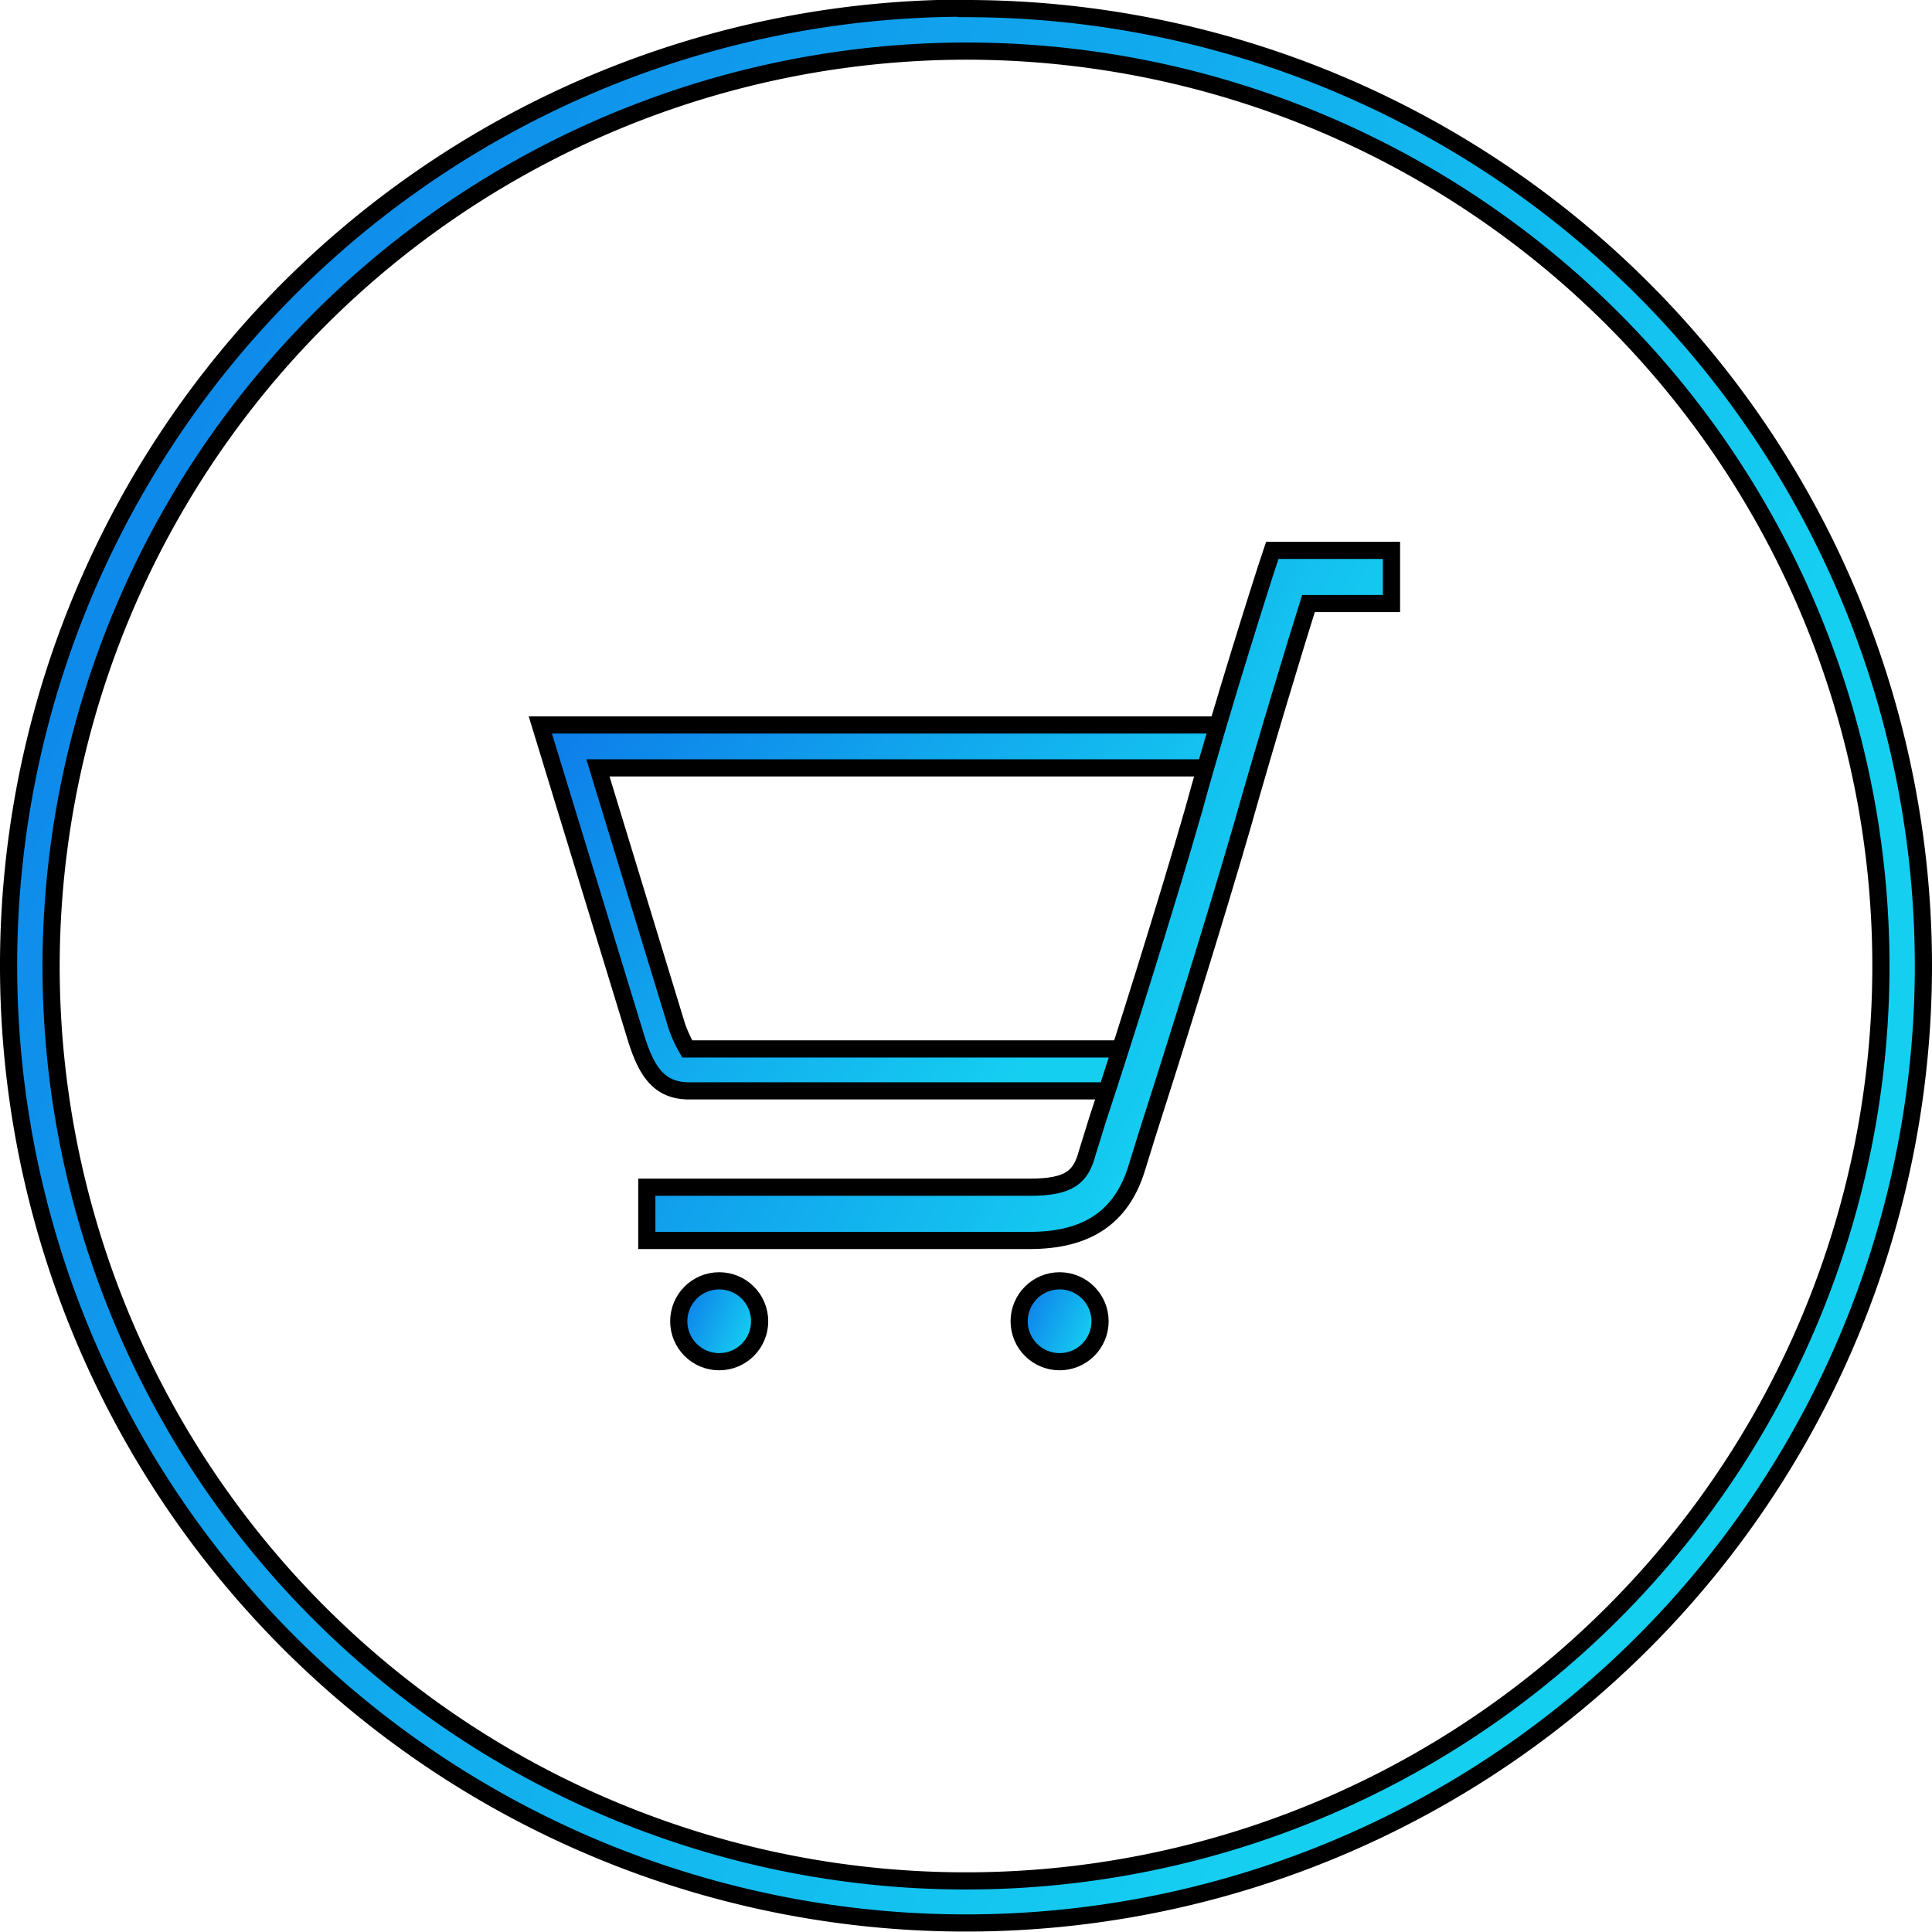 <svg id="Layer_1" data-name="Layer 1" xmlns="http://www.w3.org/2000/svg" xmlns:xlink="http://www.w3.org/1999/xlink" viewBox="0 0 224.98 224.98"><defs><style>.cls-1,.cls-2,.cls-3,.cls-4,.cls-5{stroke:#000;stroke-miterlimit:10;stroke-width:2px;}.cls-1{fill:url(#linear-gradient);}.cls-2{fill:url(#linear-gradient-2);}.cls-3{fill:url(#linear-gradient-3);}.cls-4{fill:url(#linear-gradient-4);}.cls-5{fill:url(#linear-gradient-5);}</style><linearGradient id="linear-gradient" x1="22.73" y1="202.45" x2="27.55" y2="202.45" gradientTransform="matrix(41.91, 19.54, 19.54, -41.91, -4891.56, 8120.66)" gradientUnits="userSpaceOnUse"><stop offset="0" stop-color="#0d7ce9"/><stop offset="1" stop-color="#15cff1"/></linearGradient><linearGradient id="linear-gradient-2" x1="20.05" y1="212.93" x2="24.88" y2="212.93" gradientTransform="matrix(15.97, 3.74, 7.45, -8.01, -1811.16, 1752.78)" xlink:href="#linear-gradient"/><linearGradient id="linear-gradient-3" x1="25.31" y1="243.37" x2="30.14" y2="243.37" gradientTransform="matrix(1.77, 0.83, 0.83, -1.77, -167.54, 561)" xlink:href="#linear-gradient"/><linearGradient id="linear-gradient-4" x1="39.9" y1="250.17" x2="44.72" y2="250.17" gradientTransform="matrix(1.77, 0.83, 0.83, -1.77, -159.32, 561)" xlink:href="#linear-gradient"/><linearGradient id="linear-gradient-5" x1="23.03" y1="207.58" x2="27.85" y2="207.58" gradientTransform="matrix(16.3, 7.04, 7.6, -15.09, -1847.14, 3081.74)" xlink:href="#linear-gradient"/></defs><path class="cls-1" d="M151.94,35.85A106.54,106.54,0,1,1,45.4,142.39,106.69,106.69,0,0,1,151.94,35.85m0-5A111.49,111.49,0,1,0,263.43,142.39,111.5,111.5,0,0,0,151.94,30.9Z" transform="translate(-39.45 -29.9)"/><path class="cls-2" d="M180.92,119.35l-9.16,30.22-.75,2.48H119.48a15.41,15.41,0,0,1-1.24-2.73l-9.16-30h71.84m6.45-5h-85l11.14,36.42c1.24,4,2.73,6.19,6.2,6.19h54.75l1.74-6.19,9.16-30.22Z" transform="translate(-39.45 -29.9)"/><circle class="cls-3" cx="83.75" cy="153.86" r="4.71"/><circle class="cls-4" cx="123.39" cy="153.86" r="4.71"/><path class="cls-5" d="M159.37,174.35h-44.6v-6.2h44.6c4.71,0,5.95-1.24,6.69-4l1.24-4c2.72-8.18,8.17-25.52,11.15-35.93,3.46-12.63,8.42-28,8.42-28l.74-2.23h13.88v6.19h-9.67c-1.48,4.71-4.95,16.1-7.68,25.77-3,10.4-8.42,27.74-11.14,36.17l-1.24,4C170,171.62,166.06,174.35,159.37,174.35Z" transform="translate(-39.45 -29.9)"/></svg>